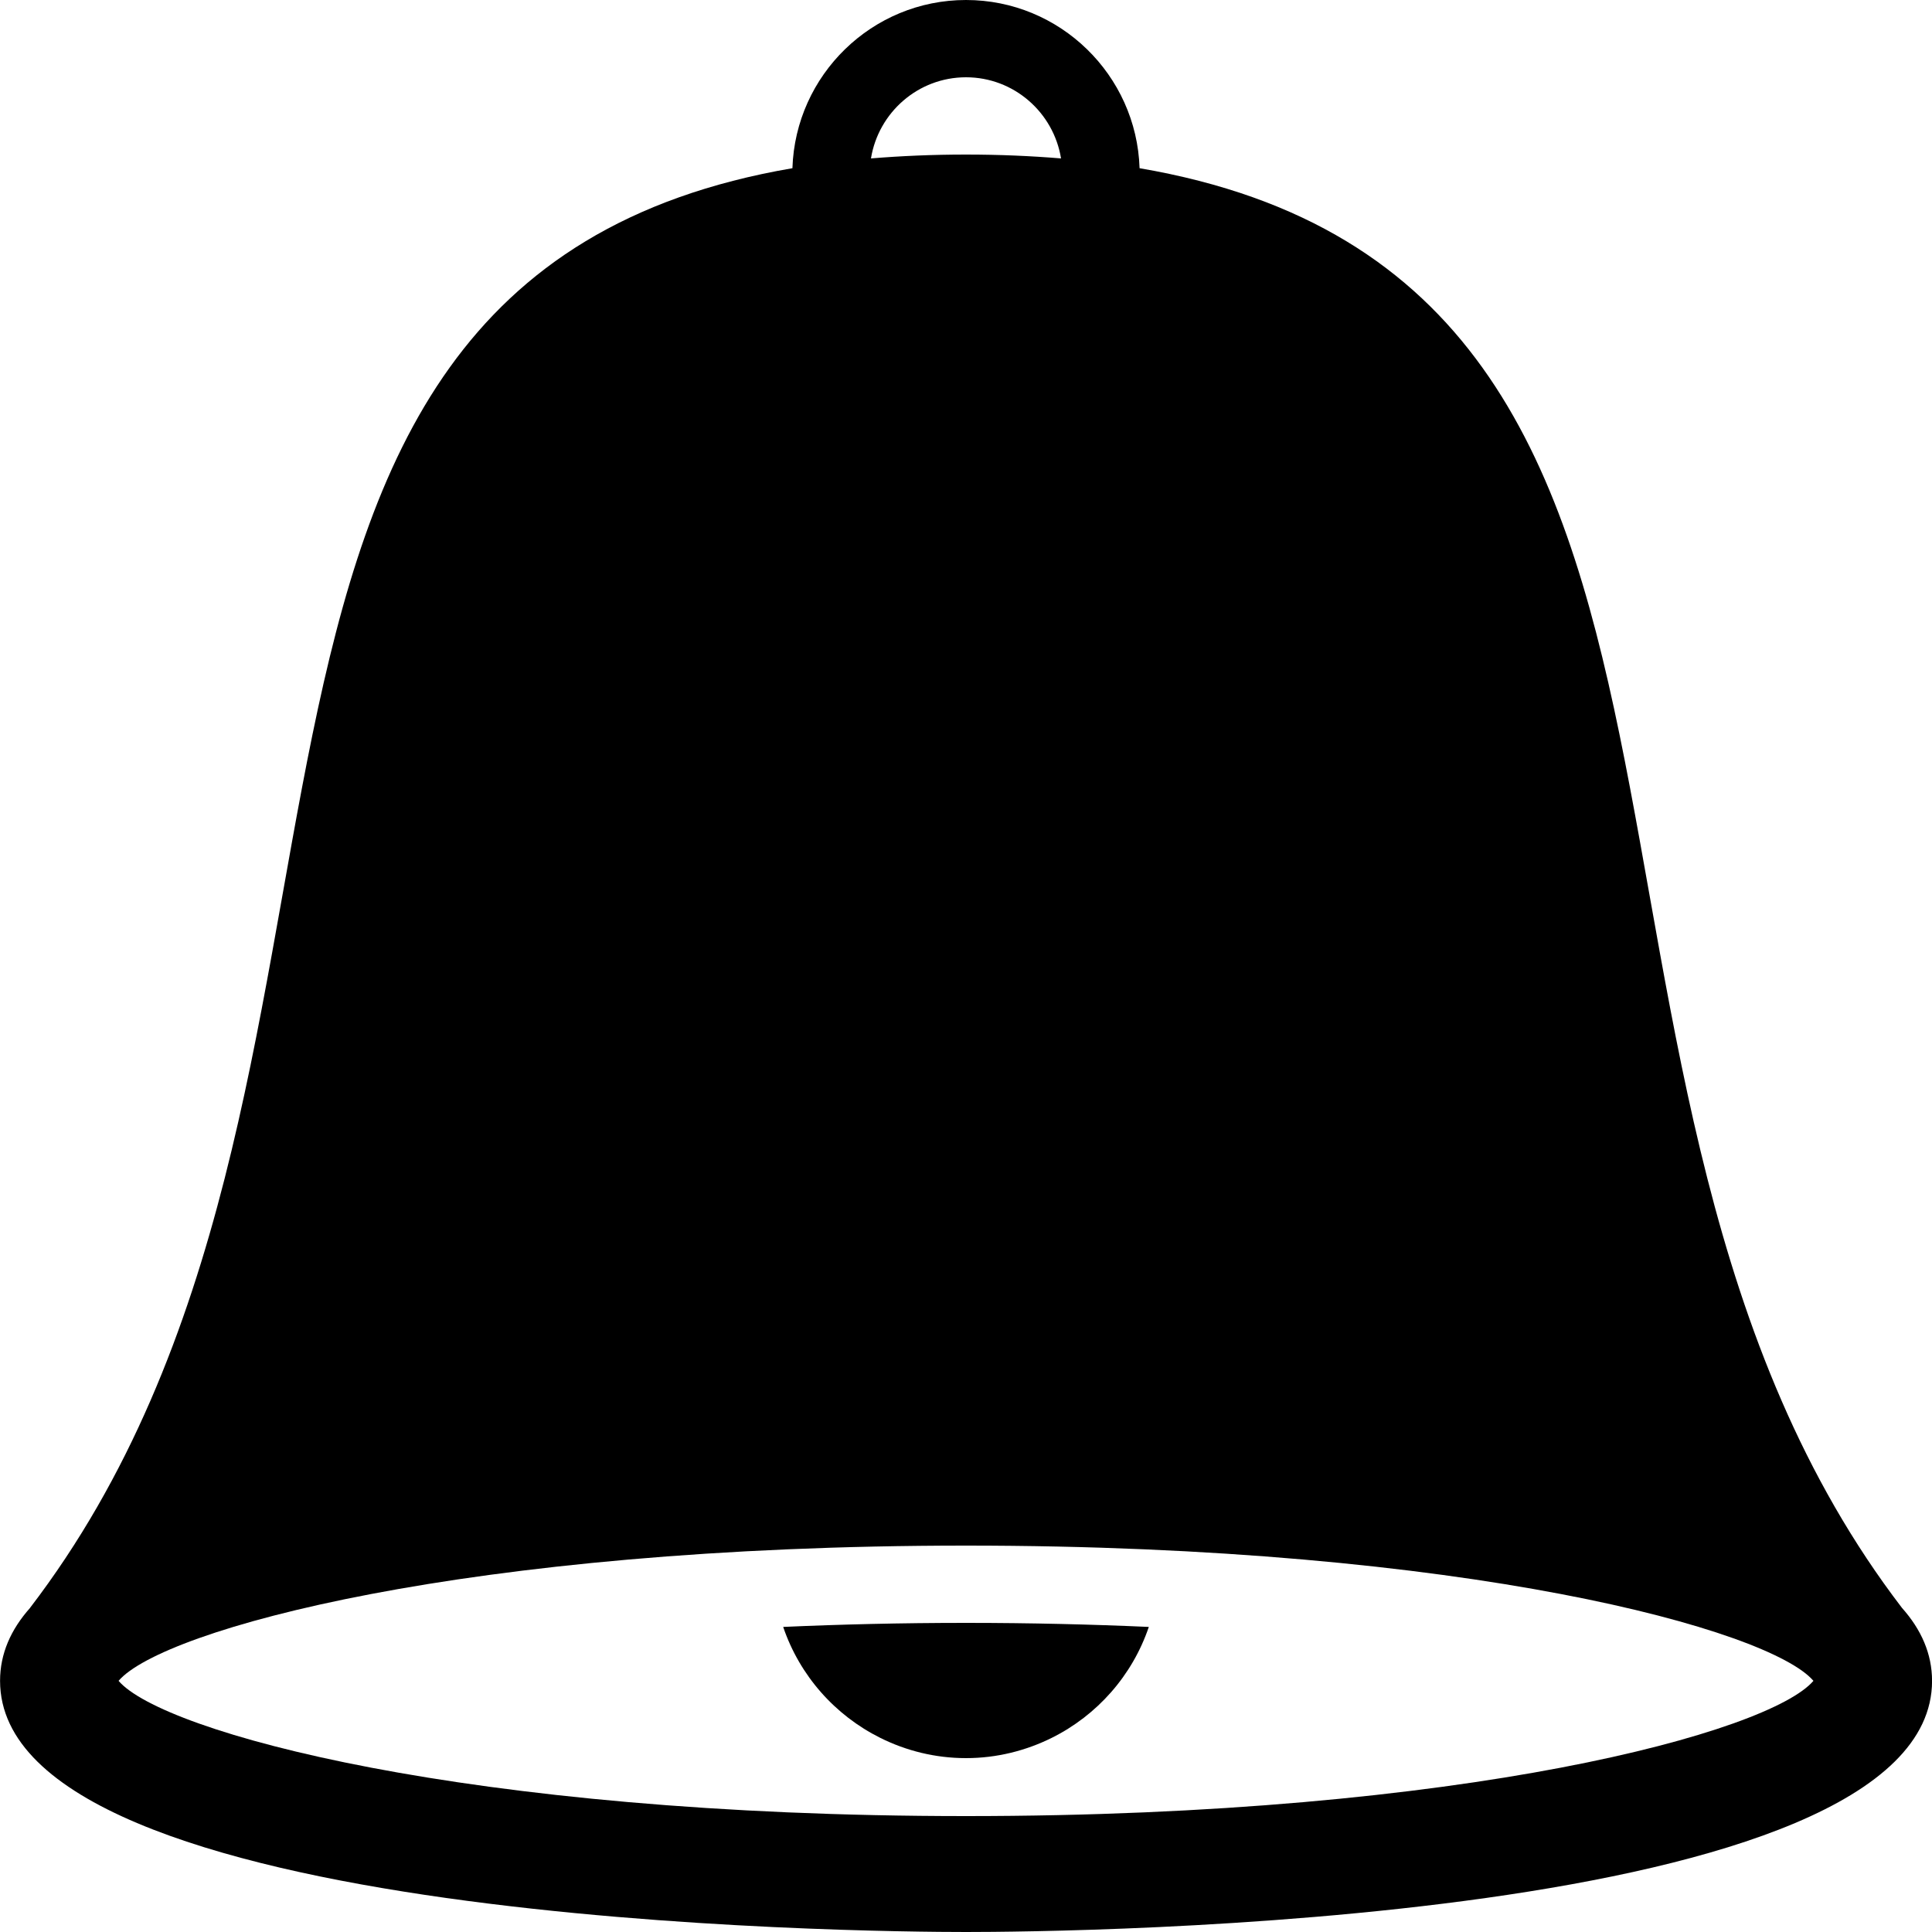 <?xml version="1.0" encoding="iso-8859-1"?>
<!-- Generator: Adobe Illustrator 17.0.2, SVG Export Plug-In . SVG Version: 6.00 Build 0)  -->
<!DOCTYPE svg PUBLIC "-//W3C//DTD SVG 1.1//EN" "http://www.w3.org/Graphics/SVG/1.1/DTD/svg11.dtd">
<svg version="1.1" id="alerts" xmlns="http://www.w3.org/2000/svg" xmlns:xlink="http://www.w3.org/1999/xlink" x="0px" y="0px"
	 width="32px" height="32px" viewBox="-495.5 400.5 32 32" style="enable-background:new -495.5 400.5 32 32;" xml:space="preserve"
	>
<path d="M-479.5,427.38c-1.077,0-2.084,0.025-3.028,0.067c0.273,0.805,0.857,1.464,1.609,1.838c0.428,0.213,0.909,0.335,1.419,0.335
	s0.991-0.123,1.419-0.335c0.753-0.374,1.336-1.033,1.609-1.838C-477.415,427.405-478.422,427.38-479.5,427.38z"/>
<path d="M-463.997,427.132L-463.997,427.132c-6.629-8.658-1.637-21.964-12.628-23.846c-0.05-1.544-1.319-2.786-2.875-2.786
	s-2.825,1.242-2.875,2.786c-10.991,1.882-5.999,15.188-12.628,23.846h0.001c-0.318,0.357-0.497,0.758-0.497,1.208
	c0,4.043,14.362,4.16,16,4.16s16-0.117,16-4.16C-463.5,427.89-463.679,427.489-463.997,427.132z M-479.5,401.78
	c0.794,0,1.451,0.584,1.574,1.344c-0.497-0.041-1.019-0.064-1.574-0.064s-1.077,0.023-1.574,0.064
	C-480.951,402.364-480.294,401.78-479.5,401.78z M-479.5,430.58c-8.289,0-13.313-1.393-14.036-2.24
	c0.723-0.847,5.748-2.24,14.036-2.24s13.313,1.393,14.036,2.24C-466.187,429.187-471.211,430.58-479.5,430.58z"/>
</svg>
